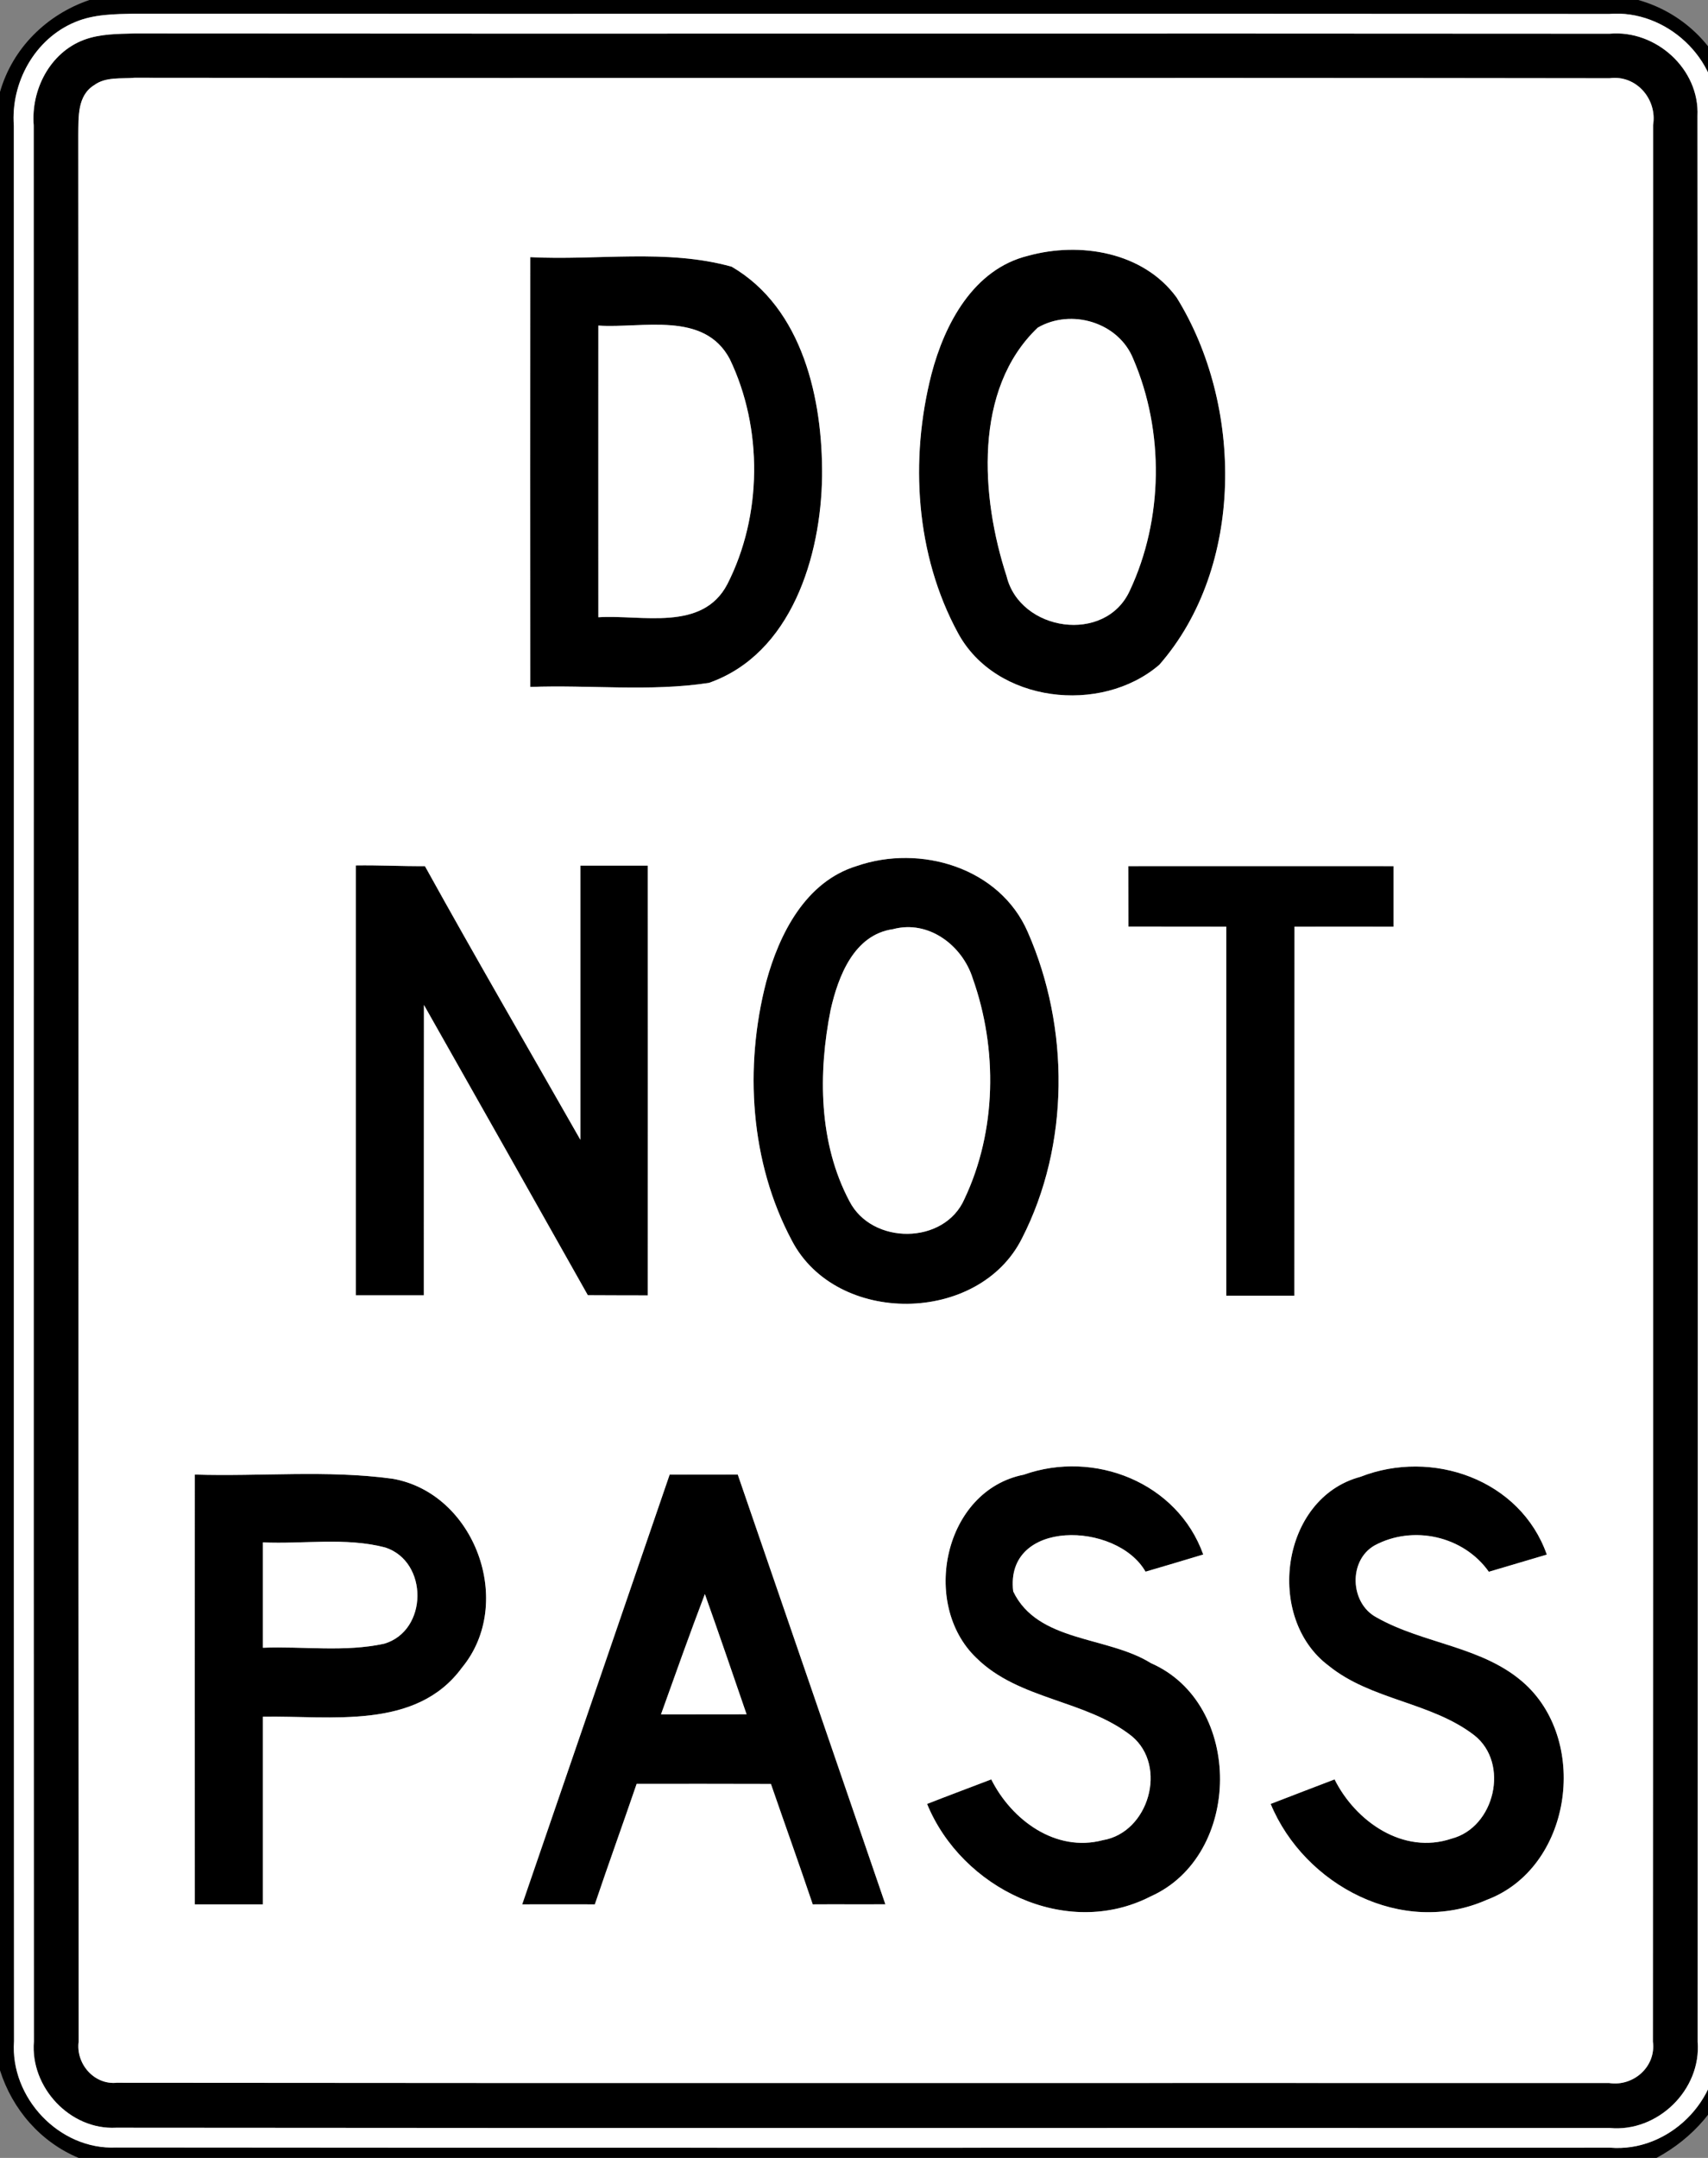 <!-- Generated by IcoMoon.io -->
<svg version="1.1" xmlns="http://www.w3.org/2000/svg" width="19" height="24" viewBox="0 0 19 24">
<rect x="0" y="0" width="19" height="24" fill="#808080" stroke="none"/>
<title>regulatory--do-not-pass--g1</title>
<path fill="#000" d="M0.995 0h17.229c0.476 0.133 0.864 0.493 1.018 0.964-0.075 0.91-0.039 1.824-0.045 2.736-0.002 6.167 0.004 12.334-0.003 18.501 0.007 0.261 0.046 0.52 0.087 0.778-0.134 0.445-0.447 0.802-0.854 1.021h-17.552c-0.424-0.177-0.737-0.539-0.875-0.974v-22.003c0.139-0.487 0.519-0.861 0.995-1.023M0.837 0.245c-0.451 0.186-0.719 0.675-0.683 1.154 0.002 7.101-0.002 14.202 0.002 21.303-0.045 0.627 0.504 1.211 1.136 1.182 5.539 0.006 11.078 0.002 16.617 0.002 0.65 0.055 1.241-0.527 1.195-1.178 0.001-7.139 0.005-14.279-0.002-21.418 0.026-0.638-0.569-1.187-1.201-1.135-5.467-0.005-10.934 0.002-16.401-0.003-0.223 0.005-0.454 0.005-0.663 0.093z"></path>
<path fill="#000" d="M0.934 0.443c0.18-0.067 0.376-0.066 0.565-0.071 5.469 0.005 10.937-0.002 16.406 0.003 0.515-0.046 1.003 0.393 0.978 0.916 0.007 7.139 0.003 14.278 0.002 21.417 0.042 0.535-0.446 1.010-0.979 0.959-5.537-0.002-11.076 0.003-16.614-0.003-0.513 0.027-0.957-0.45-0.915-0.959-0.004-7.103 0-14.206-0.002-21.309-0.032-0.395 0.178-0.809 0.559-0.953M1.049 0.946c-0.191 0.117-0.175 0.357-0.178 0.55 0.006 7.070-0.002 14.14 0.004 21.21-0.033 0.246 0.171 0.483 0.424 0.458 5.534 0.006 11.068 0.001 16.602 0.003 0.27 0.041 0.523-0.183 0.486-0.46 0.005-7.106 0-14.211 0.002-21.316 0.048-0.287-0.187-0.561-0.484-0.521-5.469-0.008-10.939 0.001-16.409-0.005-0.149 0.013-0.319-0.013-0.447 0.081z"></path>
<path fill="#000" d="M11.435 2.845c0.577-0.16 1.284-0.044 1.654 0.464 0.742 1.196 0.758 2.999-0.193 4.085-0.649 0.557-1.82 0.424-2.24-0.355-0.472-0.869-0.537-1.93-0.294-2.879 0.146-0.558 0.467-1.166 1.073-1.315M11.544 3.644c-0.719 0.684-0.633 1.887-0.347 2.763 0.149 0.617 1.099 0.758 1.371 0.162 0.373-0.794 0.385-1.771 0.039-2.576-0.163-0.409-0.69-0.565-1.063-0.349z"></path>
<path fill="#000" d="M5.899 2.86c0.744 0.039 1.515-0.096 2.24 0.106 0.793 0.462 1.014 1.479 1.006 2.332-0.012 0.886-0.34 1.975-1.259 2.297-0.656 0.1-1.326 0.020-1.987 0.045-0.001-1.593-0.001-3.187 0-4.78M6.656 3.621c0 1.081-0.001 2.163 0 3.244 0.483-0.031 1.157 0.164 1.435-0.368 0.389-0.762 0.397-1.734 0.027-2.504-0.286-0.538-0.972-0.339-1.462-0.372z"></path>
<path fill="#000" d="M3.958 9.625c0.257-0.004 0.513 0.010 0.769 0.008 0.565 1.021 1.152 2.029 1.729 3.043 0-1.016 0-2.032 0-3.049 0.25 0 0.5 0 0.75 0 0.001 1.593 0.001 3.187 0 4.78-0.222-0.001-0.444 0-0.667-0.002-0.606-1.077-1.214-2.153-1.823-3.228-0.002 1.077 0 2.153-0.001 3.229-0.252 0-0.504 0-0.757 0 0-1.594 0-3.187 0-4.781z"></path>
<path fill="#000" d="M9.532 9.631c0.706-0.244 1.59 0.018 1.901 0.735 0.467 1.063 0.468 2.366-0.064 3.406-0.48 0.96-2.067 0.975-2.561 0.024-0.464-0.871-0.53-1.928-0.285-2.875 0.145-0.535 0.439-1.117 1.009-1.29M9.934 10.334c-0.434 0.061-0.61 0.525-0.694 0.897-0.14 0.703-0.134 1.482 0.209 2.128 0.25 0.489 1.057 0.488 1.28-0.025 0.358-0.756 0.37-1.669 0.092-2.452-0.116-0.369-0.493-0.654-0.887-0.548z"></path>
<path fill="#000" d="M12.551 9.633c0.984-0.001 1.968 0 2.951 0 0 0.224 0 0.448 0 0.673-0.367-0.001-0.735 0-1.102 0-0.001 1.368 0 2.737-0.001 4.105-0.253 0.001-0.505-0.001-0.758 0 0-1.368 0-2.737 0-4.105-0.363 0-0.726-0.001-1.089-0.001-0.001-0.224-0.001-0.448-0.001-0.672z"></path>
<path fill="#000" d="M11.389 16.401c0.784-0.278 1.709 0.086 1.996 0.888-0.214 0.065-0.428 0.128-0.642 0.191-0.319-0.56-1.569-0.591-1.472 0.219 0.273 0.57 1.048 0.495 1.532 0.798 1.033 0.451 1.018 2.14-0.004 2.595-0.94 0.482-2.102-0.091-2.486-1.029 0.237-0.093 0.476-0.182 0.714-0.273 0.225 0.451 0.717 0.815 1.241 0.676 0.511-0.085 0.724-0.824 0.322-1.157-0.514-0.407-1.254-0.4-1.73-0.871-0.622-0.597-0.362-1.861 0.529-2.037z"></path>
<path fill="#000" d="M15.133 16.425c0.796-0.313 1.779 0.028 2.074 0.865-0.215 0.063-0.43 0.128-0.645 0.191-0.282-0.399-0.844-0.523-1.271-0.293-0.294 0.168-0.274 0.643 0.021 0.8 0.528 0.3 1.195 0.32 1.657 0.745 0.713 0.661 0.506 2.048-0.433 2.398-0.934 0.413-2.026-0.162-2.401-1.068 0.236-0.092 0.474-0.182 0.711-0.273 0.234 0.469 0.765 0.84 1.301 0.659 0.481-0.124 0.648-0.838 0.254-1.149-0.482-0.372-1.147-0.389-1.622-0.775-0.708-0.53-0.534-1.863 0.354-2.1z"></path>
<path fill="#000" d="M2.167 16.4c0.732 0.023 1.471-0.053 2.198 0.046 0.919 0.158 1.367 1.383 0.774 2.101-0.512 0.7-1.463 0.532-2.215 0.546 0 0.696 0 1.391 0 2.087-0.253 0-0.505 0-0.757 0-0.001-1.593 0-3.187 0-4.78M2.924 17.154c0 0.39 0 0.781 0 1.172 0.449-0.018 0.908 0.051 1.35-0.045 0.488-0.144 0.493-0.913 0.012-1.070-0.443-0.116-0.91-0.036-1.362-0.057z"></path>
<path fill="#000" d="M7.449 16.401c0.253 0 0.505-0.002 0.758-0.001 0.548 1.593 1.096 3.186 1.642 4.779-0.27 0.002-0.539-0.001-0.808 0.001-0.151-0.448-0.311-0.893-0.465-1.339-0.498-0.002-0.996-0.001-1.494-0.001-0.153 0.448-0.314 0.892-0.465 1.34-0.27-0.001-0.539 0-0.808 0 0.546-1.594 1.095-3.186 1.64-4.779M7.353 19.067c0.318-0.001 0.635 0 0.952-0.001-0.153-0.446-0.306-0.893-0.464-1.337-0.169 0.444-0.328 0.891-0.488 1.338z"></path>
<path fill="#fff" d="M0.837 0.245c0.209-0.088 0.44-0.088 0.663-0.093 5.467 0.005 10.934-0.002 16.401 0.003 0.632-0.052 1.227 0.497 1.201 1.135 0.007 7.139 0.003 14.279 0.002 21.418 0.046 0.651-0.545 1.233-1.195 1.178-5.539 0-11.078 0.004-16.617-0.002-0.632 0.029-1.181-0.555-1.136-1.182-0.004-7.101 0-14.202-0.002-21.303-0.036-0.479 0.232-0.968 0.683-1.154M0.934 0.443c-0.381 0.144-0.591 0.558-0.559 0.953 0.002 7.103-0.002 14.206 0.002 21.309-0.042 0.509 0.402 0.986 0.915 0.959 5.538 0.006 11.077 0.001 16.614 0.003 0.533 0.051 1.021-0.424 0.979-0.959 0.001-7.139 0.005-14.278-0.002-21.417 0.025-0.523-0.463-0.962-0.978-0.916-5.469-0.005-10.937 0.002-16.406-0.003-0.189 0.005-0.385 0.004-0.565 0.071z"></path>
<path fill="#fff" d="M1.049 0.946c0.128-0.094 0.298-0.068 0.447-0.081 5.47 0.006 10.94-0.003 16.409 0.005 0.297-0.040 0.532 0.234 0.484 0.521-0.002 7.105 0.003 14.21-0.002 21.316 0.037 0.277-0.216 0.501-0.486 0.46-5.534-0.002-11.068 0.003-16.602-0.003-0.253 0.025-0.457-0.212-0.424-0.458-0.006-7.070 0.002-14.14-0.004-21.21 0.003-0.193-0.013-0.433 0.178-0.55M11.435 2.845c-0.606 0.149-0.927 0.757-1.073 1.315-0.243 0.949-0.178 2.010 0.294 2.879 0.42 0.779 1.591 0.912 2.24 0.355 0.951-1.086 0.935-2.889 0.193-4.085-0.37-0.508-1.077-0.624-1.654-0.464M5.899 2.86c-0.001 1.593-0.001 3.187 0 4.78 0.661-0.025 1.331 0.055 1.987-0.045 0.919-0.322 1.247-1.411 1.259-2.297 0.008-0.853-0.213-1.87-1.006-2.332-0.725-0.202-1.496-0.067-2.24-0.106M3.958 9.625c0 1.594 0 3.187 0 4.781 0.253 0 0.505 0 0.757 0 0.001-1.076-0.001-2.152 0.001-3.229 0.609 1.075 1.217 2.151 1.823 3.228 0.223 0.002 0.445 0.001 0.667 0.002 0.001-1.593 0.001-3.187 0-4.78-0.25 0-0.5 0-0.75 0 0 1.017 0 2.033 0 3.049-0.577-1.014-1.164-2.022-1.729-3.043-0.256 0.002-0.512-0.012-0.769-0.008M9.532 9.631c-0.57 0.173-0.864 0.755-1.009 1.29-0.245 0.947-0.179 2.004 0.285 2.875 0.494 0.951 2.081 0.936 2.561-0.024 0.532-1.040 0.531-2.343 0.064-3.406-0.311-0.717-1.195-0.979-1.901-0.735M12.551 9.633c0 0.224 0 0.448 0.001 0.672 0.363 0 0.726 0.001 1.089 0.001 0 1.368 0 2.737 0 4.105 0.253-0.001 0.505 0.001 0.758 0 0.001-1.368 0-2.737 0.001-4.105 0.367 0 0.735-0.001 1.102 0 0-0.225 0-0.449 0-0.673-0.983 0-1.967-0.001-2.951 0M11.389 16.401c-0.891 0.176-1.151 1.44-0.529 2.037 0.476 0.471 1.216 0.464 1.73 0.871 0.402 0.333 0.189 1.072-0.322 1.157-0.524 0.139-1.016-0.225-1.241-0.676-0.238 0.091-0.477 0.18-0.714 0.273 0.384 0.938 1.546 1.511 2.486 1.029 1.022-0.455 1.037-2.144 0.004-2.595-0.484-0.303-1.259-0.228-1.532-0.798-0.097-0.81 1.153-0.779 1.472-0.219 0.214-0.063 0.428-0.126 0.642-0.191-0.287-0.802-1.212-1.166-1.996-0.888M15.133 16.425c-0.888 0.237-1.062 1.57-0.354 2.1 0.475 0.386 1.14 0.403 1.622 0.775 0.394 0.311 0.227 1.025-0.254 1.149-0.536 0.181-1.067-0.19-1.301-0.659-0.237 0.091-0.475 0.181-0.711 0.273 0.375 0.906 1.467 1.481 2.401 1.068 0.939-0.35 1.146-1.737 0.433-2.398-0.462-0.425-1.129-0.445-1.657-0.745-0.295-0.157-0.315-0.632-0.021-0.8 0.427-0.23 0.989-0.106 1.271 0.293 0.215-0.063 0.43-0.128 0.645-0.191-0.295-0.837-1.278-1.178-2.074-0.865M2.167 16.4c0 1.593-0.001 3.187 0 4.78 0.252 0 0.504 0 0.757 0 0-0.696 0-1.391 0-2.087 0.752-0.014 1.703 0.154 2.215-0.546 0.593-0.718 0.145-1.943-0.774-2.101-0.727-0.099-1.466-0.023-2.198-0.046M7.449 16.401c-0.545 1.593-1.094 3.185-1.64 4.779 0.269 0 0.538-0.001 0.808 0 0.151-0.448 0.312-0.892 0.465-1.34 0.498 0 0.996-0.001 1.494 0.001 0.154 0.446 0.314 0.891 0.465 1.339 0.269-0.002 0.538 0.001 0.808-0.001-0.546-1.593-1.094-3.186-1.642-4.779-0.253-0.001-0.505 0.001-0.758 0.001z"></path>
<path fill="#fff" d="M6.656 3.621c0.49 0.033 1.176-0.166 1.462 0.372 0.37 0.77 0.362 1.742-0.027 2.504-0.278 0.532-0.952 0.337-1.435 0.368-0.001-1.081 0-2.163 0-3.244z"></path>
<path fill="#fff" d="M11.544 3.644c0.373-0.216 0.9-0.060 1.063 0.349 0.346 0.805 0.334 1.782-0.039 2.576-0.272 0.596-1.222 0.455-1.371-0.162-0.286-0.876-0.372-2.079 0.347-2.763z"></path>
<path fill="#fff" d="M9.934 10.334c0.394-0.106 0.771 0.179 0.887 0.548 0.278 0.783 0.266 1.696-0.092 2.452-0.223 0.513-1.030 0.514-1.28 0.025-0.343-0.646-0.349-1.425-0.209-2.128 0.084-0.372 0.26-0.836 0.694-0.897z"></path>
<path fill="#fff" d="M2.924 17.154c0.452 0.021 0.919-0.059 1.362 0.057 0.481 0.157 0.476 0.926-0.012 1.070-0.442 0.096-0.901 0.027-1.35 0.045 0-0.391 0-0.782 0-1.172z"></path>
<path fill="#fff" d="M7.353 19.067c0.16-0.447 0.319-0.894 0.488-1.338 0.158 0.444 0.311 0.891 0.464 1.337-0.317 0.001-0.634 0-0.952 0.001z"></path>
<path fill="#000" opacity="0.63" d="M19.242 0.964l0.058 0.143v22.002l-0.019-0.13c-0.041-0.258-0.080-0.517-0.087-0.778 0.007-6.167 0.001-12.334 0.003-18.501 0.006-0.912-0.030-1.826 0.045-2.736z"></path>
</svg>
